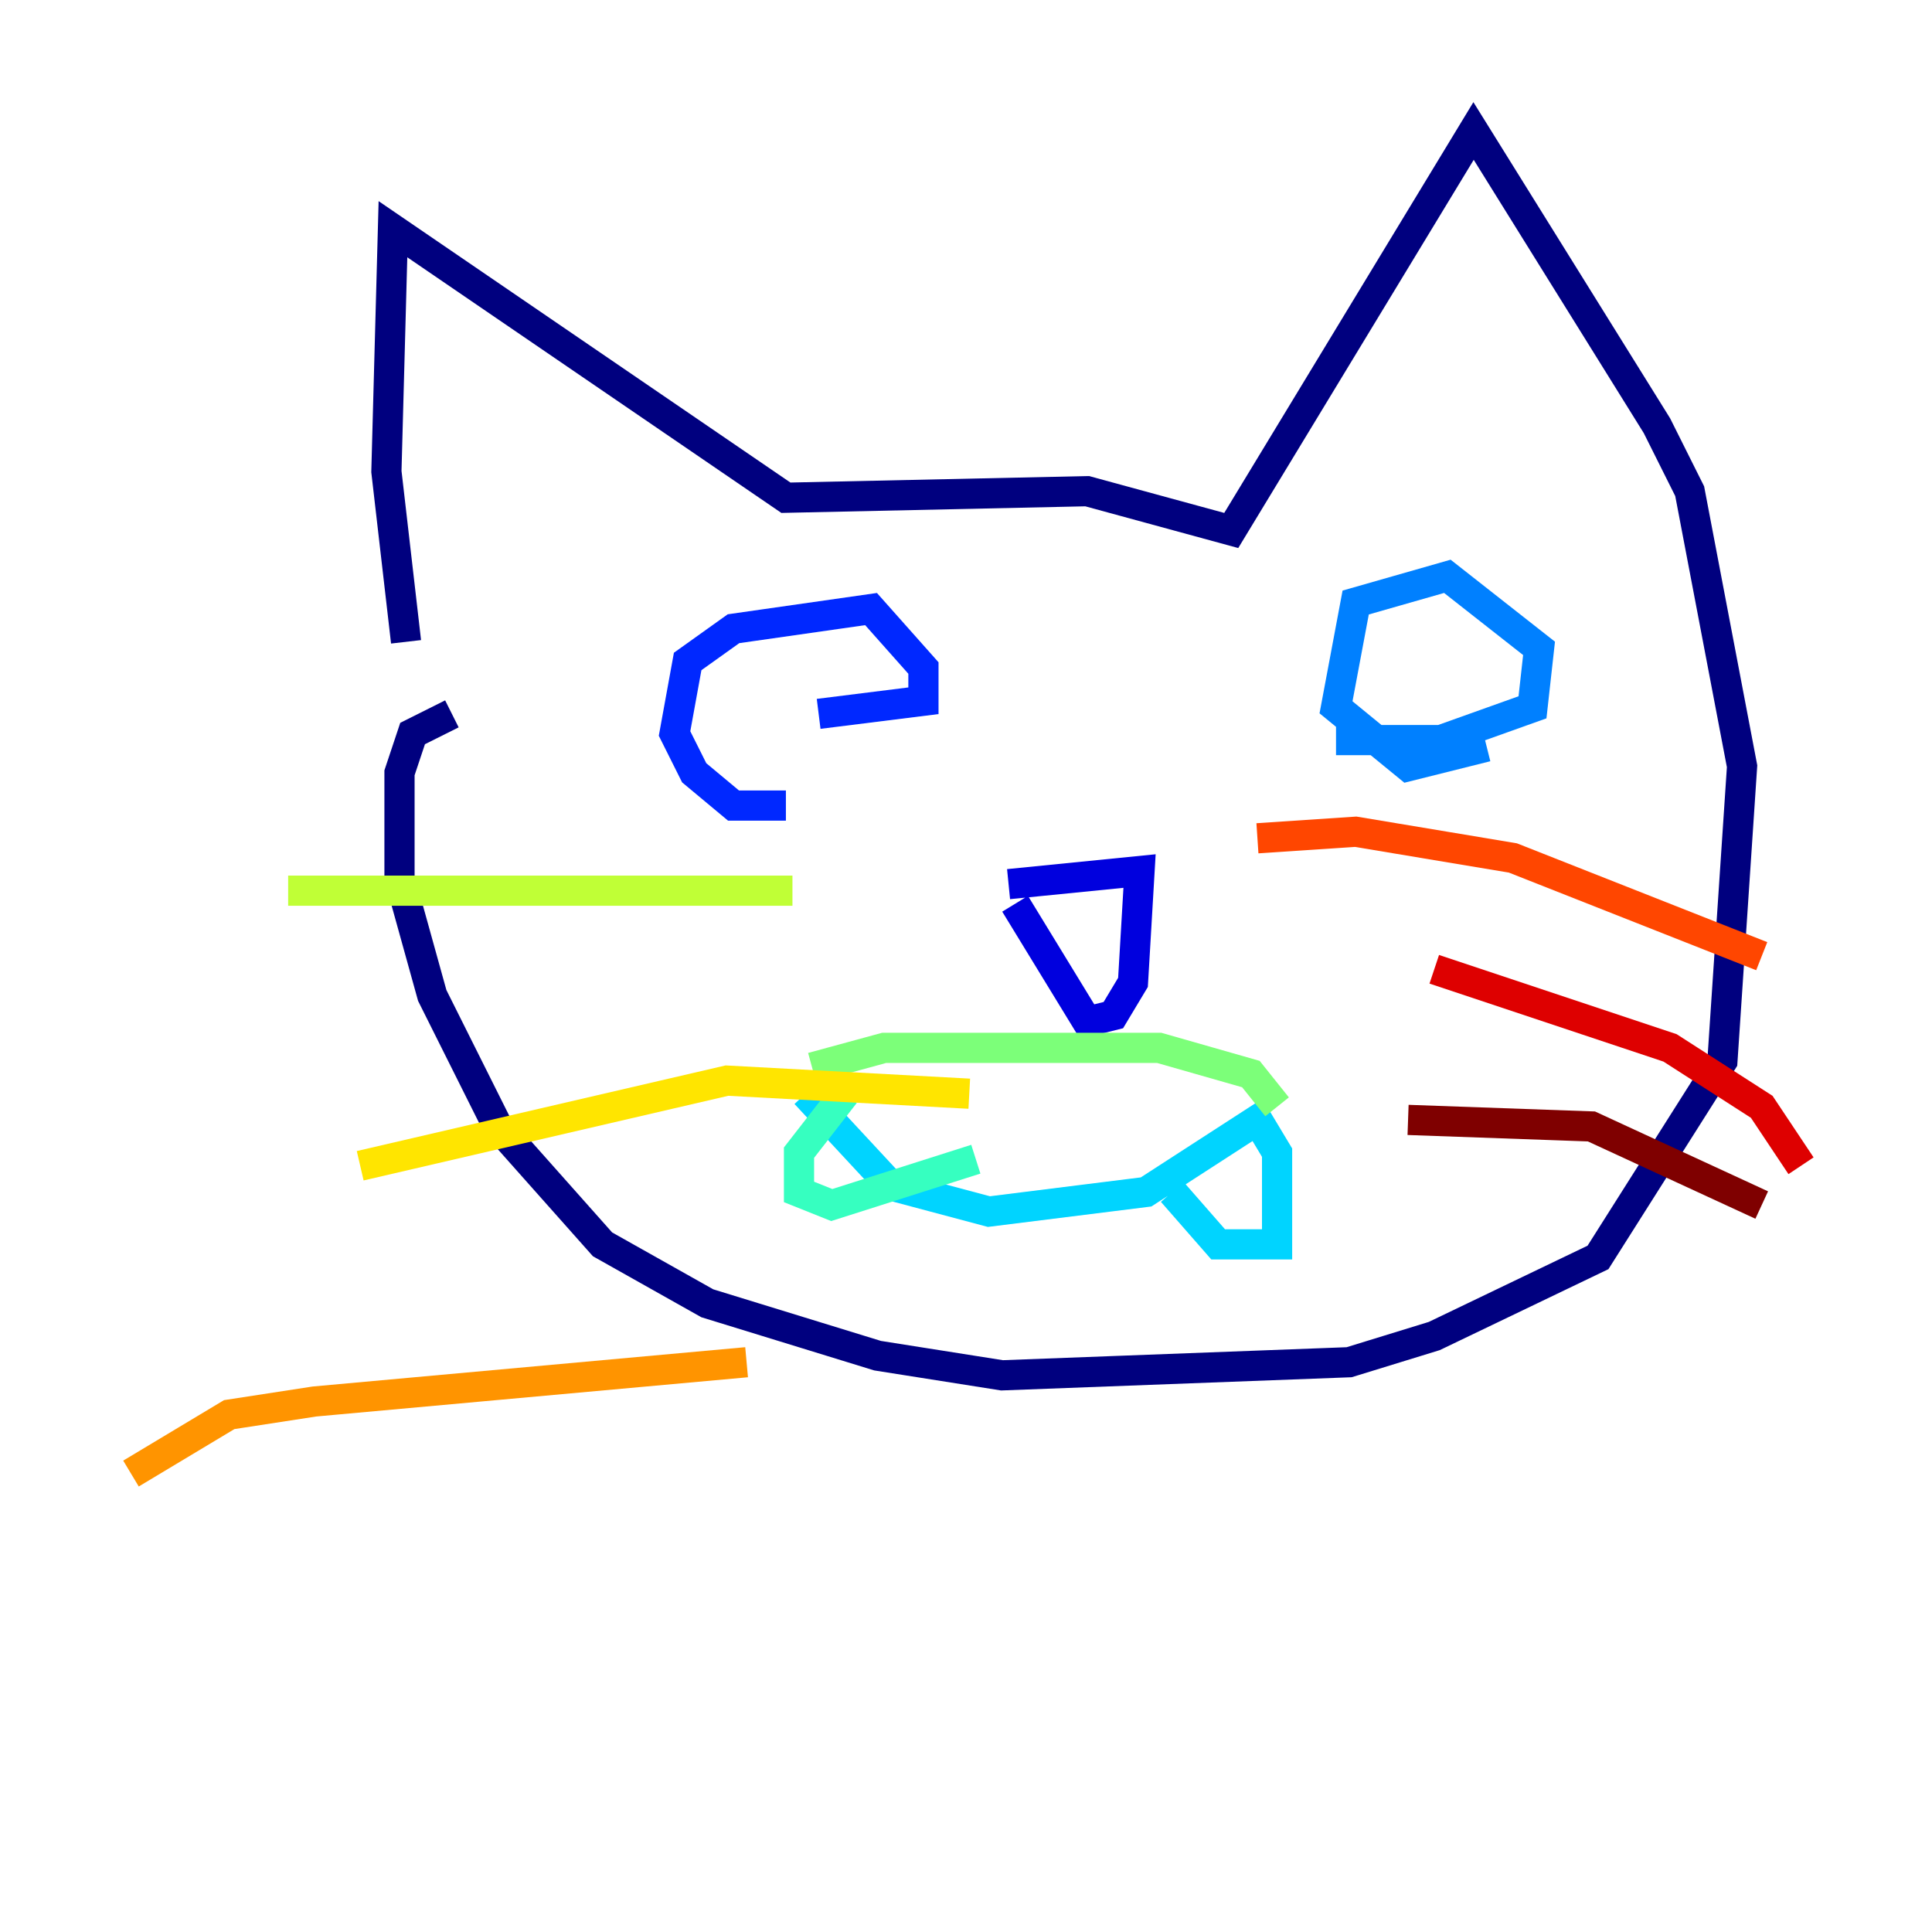 <?xml version="1.0" encoding="utf-8" ?>
<svg baseProfile="tiny" height="128" version="1.2" viewBox="0,0,128,128" width="128" xmlns="http://www.w3.org/2000/svg" xmlns:ev="http://www.w3.org/2001/xml-events" xmlns:xlink="http://www.w3.org/1999/xlink"><defs /><polyline fill="none" points="26.902,42.522 25.6,31.241 26.034,15.186 52.068,32.976 72.027,32.542 81.573,35.146 97.627,8.678 109.776,28.203 111.946,32.542 115.417,50.766 114.115,70.291 105.871,83.308 95.024,88.515 89.383,90.251 66.386,91.119 58.142,89.817 46.861,86.346 39.919,82.441 32.976,74.63 28.637,65.953 26.468,58.142 26.468,51.2 27.336,48.597 29.939,47.295" stroke="#00007f" stroke-width="2" /><polyline fill="none" points="66.82,58.576 75.498,57.709 75.064,65.085 73.763,67.254 72.027,67.688 67.254,59.878" stroke="#0000de" stroke-width="2" /><polyline fill="none" points="52.068,53.37 48.597,53.37 45.993,51.2 44.691,48.597 45.559,43.824 48.597,41.654 57.709,40.352 61.18,44.258 61.18,46.427 54.237,47.295" stroke="#0028ff" stroke-width="2" /><polyline fill="none" points="98.495,49.464 93.288,50.766 88.515,46.861 89.817,39.919 95.891,38.183 101.966,42.956 101.532,46.861 95.458,49.031 88.515,49.031" stroke="#0080ff" stroke-width="2" /><polyline fill="none" points="53.37,72.461 59.01,78.536 65.519,80.271 75.932,78.969 83.308,74.197 84.61,76.366 84.61,82.441 80.705,82.441 77.668,78.969" stroke="#00d4ff" stroke-width="2" /><polyline fill="none" points="55.973,72.461 52.936,76.366 52.936,78.969 55.105,79.837 64.651,76.8" stroke="#36ffc0" stroke-width="2" /><polyline fill="none" points="53.803,70.725 58.576,69.424 76.8,69.424 82.875,71.159 84.61,73.329" stroke="#7cff79" stroke-width="2" /><polyline fill="none" points="52.502,59.01 19.091,59.01" stroke="#c0ff36" stroke-width="2" /><polyline fill="none" points="64.217,72.461 48.163,71.593 23.864,77.234" stroke="#ffe500" stroke-width="2" /><polyline fill="none" points="49.464,90.251 20.827,92.854 15.186,93.722 8.678,97.627" stroke="#ff9400" stroke-width="2" /><polyline fill="none" points="83.308,55.539 89.817,55.105 100.231,56.841 116.719,63.349" stroke="#ff4600" stroke-width="2" /><polyline fill="none" points="95.024,64.217 110.644,69.424 116.719,73.329 119.322,77.234" stroke="#de0000" stroke-width="2" /><polyline fill="none" points="93.288,74.197 105.437,74.63 116.719,79.837" stroke="#7f0000" stroke-width="2" /></svg>